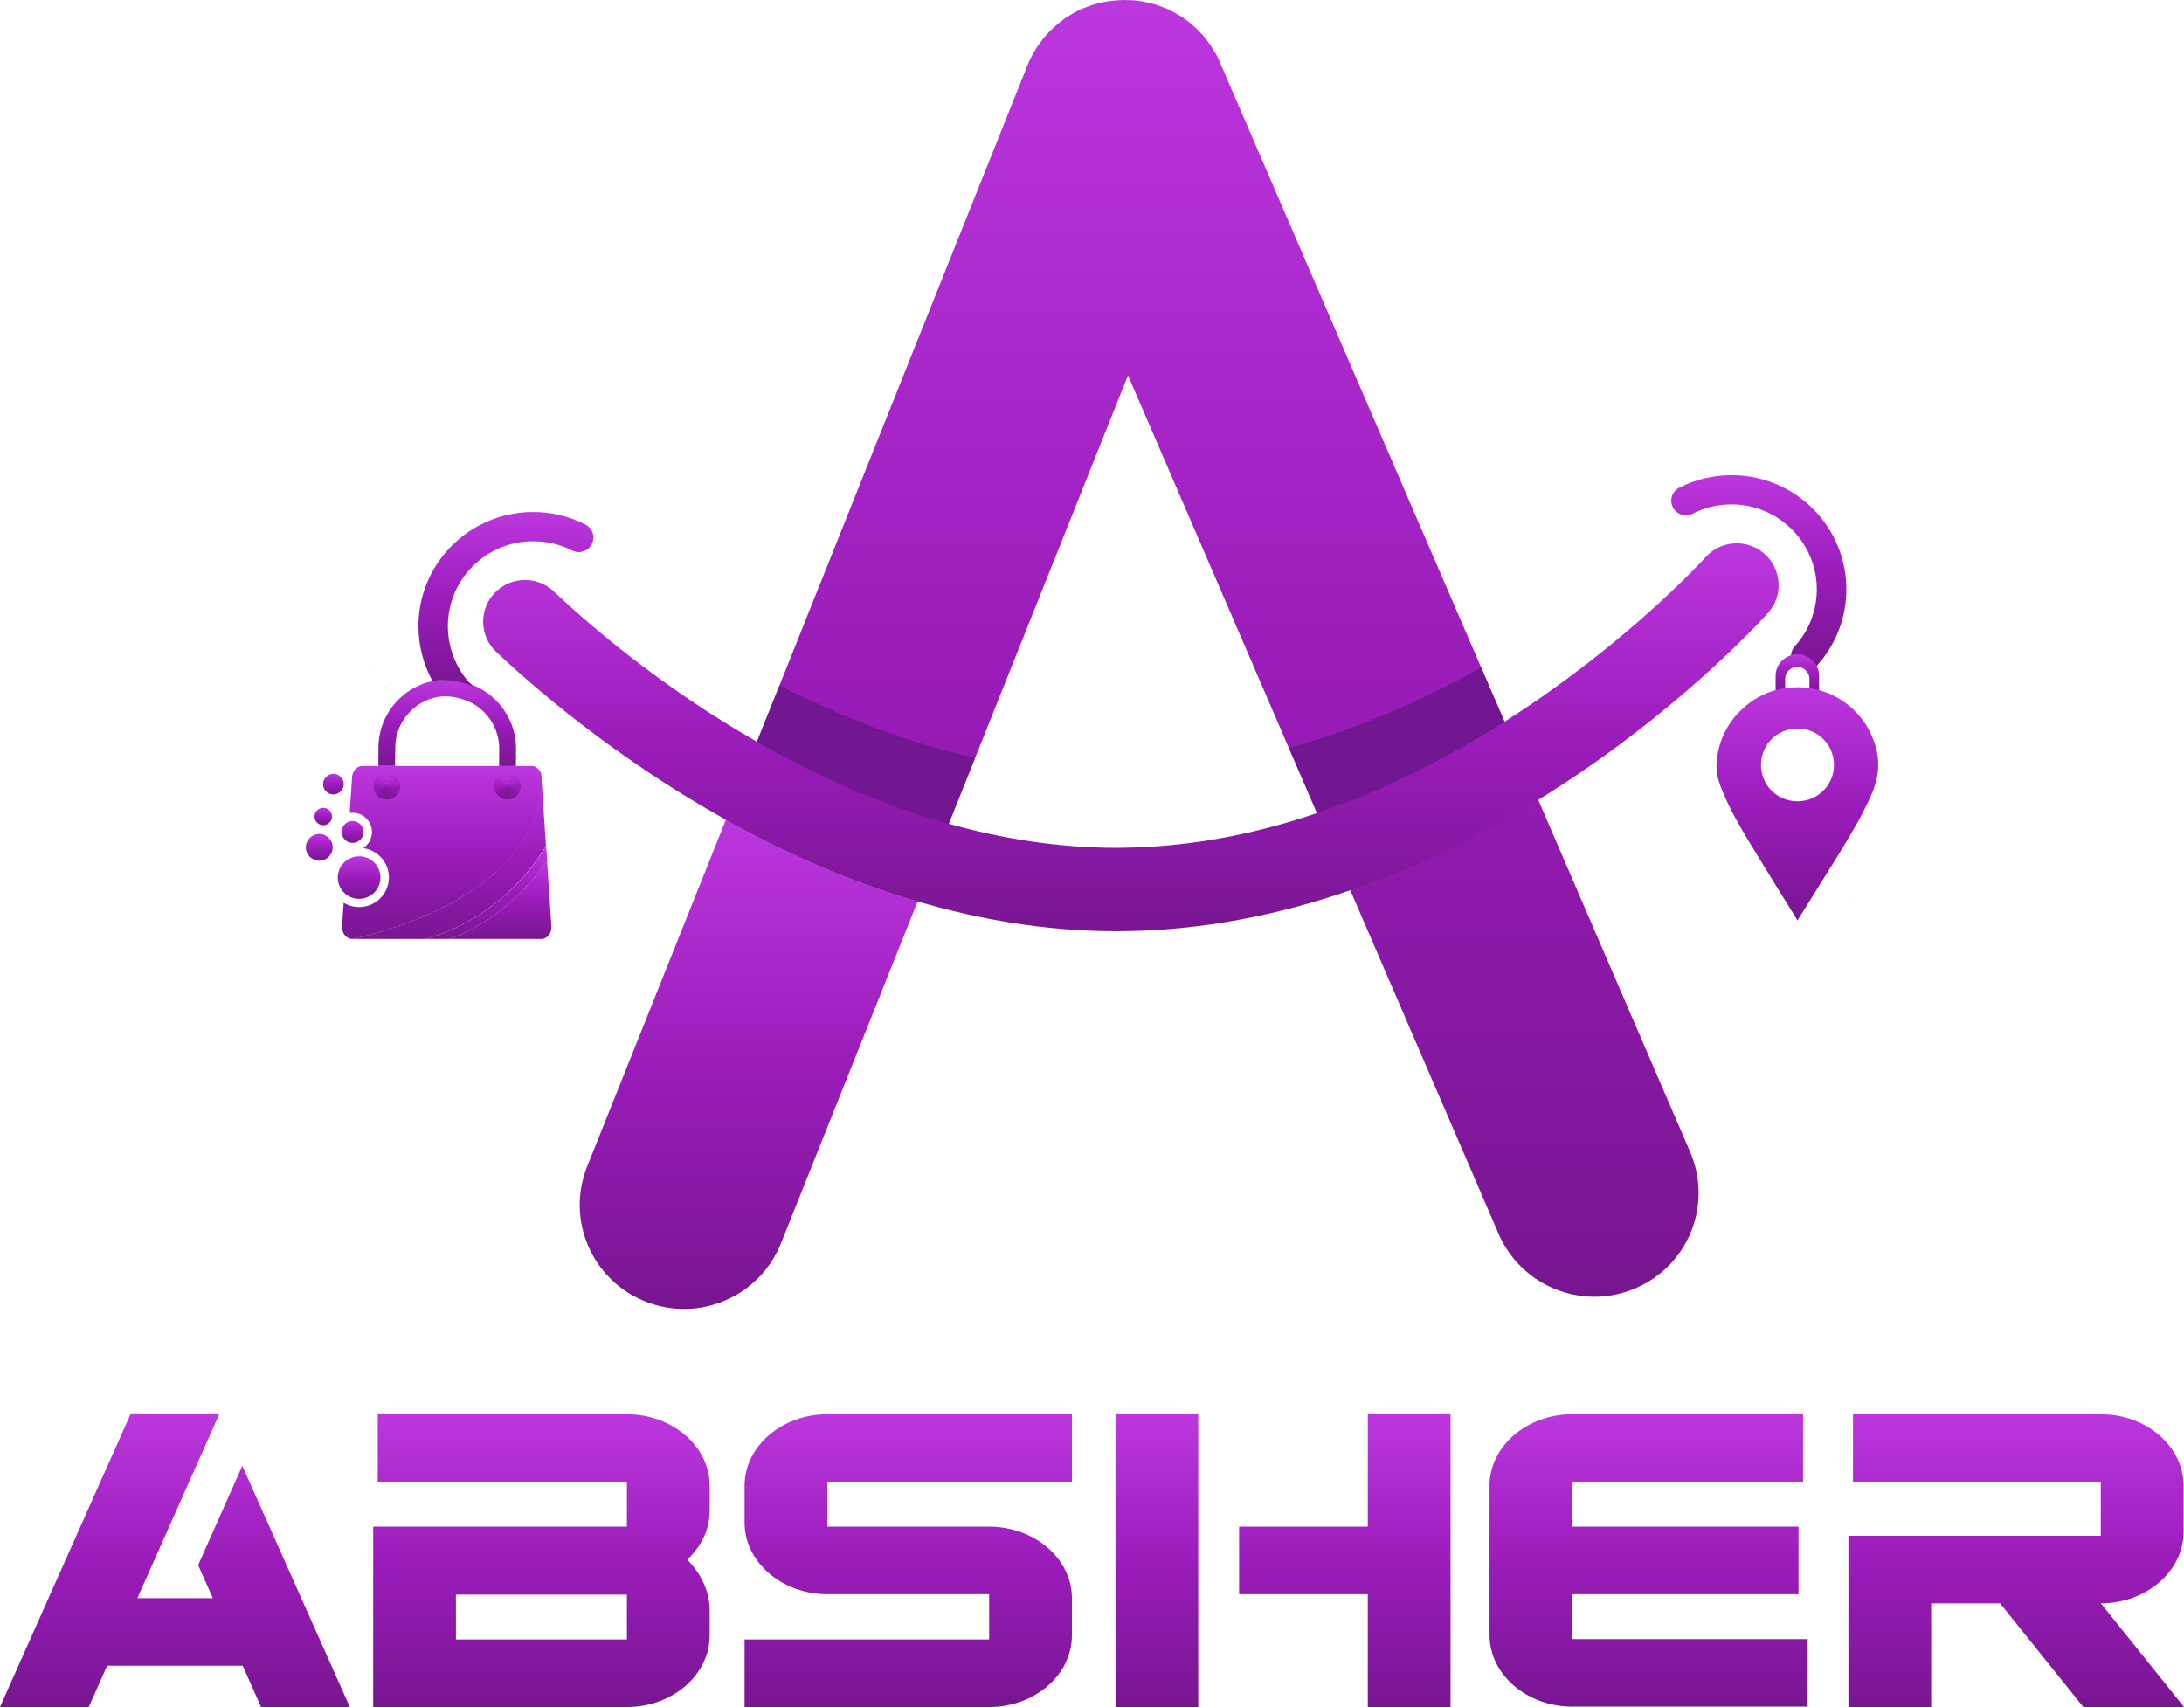 <svg width="87" height="68" viewBox="0 0 87 68" fill="none" xmlns="http://www.w3.org/2000/svg">
<g clip-path="url(#clip0_63_415)">
<path d="M5.198 56.336H8.732L5.472 63.663H8.479L7.893 62.349L9.652 58.392L13.935 68H10.4L9.668 66.355H4.267L3.534 68H0L5.198 56.336Z" fill="url(#paint0_linear_63_415)"/>
<path d="M24.973 56.336C26.784 56.336 28.27 57.618 28.27 59.185V60.183C28.27 60.945 27.921 61.623 27.374 62.129C27.925 62.681 28.27 63.395 28.27 64.153V65.151C28.27 66.718 26.788 68 24.973 68H14.866V60.815H24.973V59.027H15.048V56.336H24.973ZM24.973 65.309V63.521H18.162V65.309H24.973Z" fill="url(#paint1_linear_63_415)"/>
<path d="M32.957 63.506C31.142 63.506 29.66 62.223 29.66 60.657V59.185C29.66 57.618 31.142 56.336 32.957 56.336H42.7V59.027H32.957V60.815H39.403C41.218 60.815 42.7 62.097 42.7 63.663V65.151C42.7 66.718 41.218 68 39.403 68H29.66V65.309H39.403V63.506H32.957Z" fill="url(#paint2_linear_63_415)"/>
<path d="M47.731 56.336V68H44.435V56.336H47.731ZM54.487 56.336H57.783V68H54.487V63.506H49.36V60.815H54.487V56.336Z" fill="url(#paint3_linear_63_415)"/>
<path d="M62.633 67.984C60.818 67.984 59.336 66.702 59.336 65.135V59.185C59.336 57.618 60.818 56.336 62.633 56.336H71.825V59.027H62.633V60.815H71.643V63.506H62.633V65.293H72.007V67.984H62.633Z" fill="url(#paint4_linear_63_415)"/>
<path d="M73.818 56.336H83.688C85.502 56.336 86.984 57.618 86.984 59.185V61.02C86.984 62.586 85.502 63.869 83.688 63.869L87 68H82.99L79.674 63.869H76.928V68H73.632V61.178H83.684V59.027H73.814V56.336H73.818Z" fill="url(#paint5_linear_63_415)"/>
<path d="M19.612 36.074C18.907 36.606 18.024 37.099 16.942 37.403H14.03C14.03 37.403 16.363 36.958 18.432 35.711C18.8 35.486 19.161 35.241 19.497 34.965C19.573 34.902 19.652 34.839 19.723 34.771C19.826 34.681 19.921 34.59 20.017 34.495C20.959 33.56 21.605 32.356 21.542 30.826C21.554 30.861 21.562 30.901 21.566 30.944L21.748 33.694C21.574 33.994 21.059 34.815 20.143 35.632C19.985 35.782 19.806 35.928 19.612 36.074Z" fill="url(#paint6_linear_63_415)"/>
<path d="M21.966 36.902C21.982 37.175 21.796 37.403 21.558 37.403H17.885C18.44 37.222 20.254 36.488 21.792 34.286L21.966 36.902Z" fill="url(#paint7_linear_63_415)"/>
<path d="M14.034 37.403C13.796 37.403 13.61 37.171 13.626 36.902L13.689 35.959C13.867 36.07 14.081 36.133 14.307 36.133C14.961 36.133 15.492 35.604 15.492 34.953C15.492 34.357 15.044 33.86 14.466 33.785C14.68 33.647 14.818 33.41 14.818 33.142C14.818 32.72 14.474 32.376 14.05 32.376C14.01 32.376 13.97 32.38 13.931 32.384L14.026 30.944C14.042 30.703 14.22 30.514 14.434 30.514H21.17C21.348 30.514 21.498 30.644 21.558 30.826C21.768 35.931 14.034 37.403 14.034 37.403Z" fill="url(#paint8_linear_63_415)"/>
<path d="M15.155 34.957C15.155 35.426 14.775 35.805 14.303 35.805C14.073 35.805 13.863 35.715 13.713 35.565C13.554 35.411 13.455 35.194 13.455 34.957C13.455 34.677 13.59 34.432 13.8 34.278C13.943 34.172 14.117 34.112 14.307 34.112C14.775 34.108 15.155 34.487 15.155 34.957Z" fill="url(#paint9_linear_63_415)"/>
<path d="M14.482 33.142C14.482 33.383 14.287 33.576 14.046 33.576C13.974 33.576 13.911 33.56 13.852 33.529C13.709 33.457 13.61 33.311 13.61 33.138C13.61 32.948 13.733 32.787 13.903 32.727C13.947 32.712 13.994 32.704 14.046 32.704C14.283 32.708 14.482 32.901 14.482 33.142Z" fill="url(#paint10_linear_63_415)"/>
<path d="M12.719 34.286C13.014 34.286 13.253 34.048 13.253 33.753C13.253 33.459 13.014 33.221 12.719 33.221C12.423 33.221 12.184 33.459 12.184 33.753C12.184 34.048 12.423 34.286 12.719 34.286Z" fill="url(#paint11_linear_63_415)"/>
<path d="M12.877 32.873C13.069 32.873 13.225 32.718 13.225 32.526C13.225 32.334 13.069 32.179 12.877 32.179C12.684 32.179 12.528 32.334 12.528 32.526C12.528 32.718 12.684 32.873 12.877 32.873Z" fill="url(#paint12_linear_63_415)"/>
<path d="M13.281 31.646C13.508 31.646 13.693 31.462 13.693 31.236C13.693 31.009 13.508 30.826 13.281 30.826C13.053 30.826 12.869 31.009 12.869 31.236C12.869 31.462 13.053 31.646 13.281 31.646Z" fill="url(#paint13_linear_63_415)"/>
<path d="M20.555 29.835L20.551 30.514H19.882L19.886 29.831C19.894 29.089 19.482 28.395 18.84 28.028L18.832 28.004C18.828 28.008 18.824 28.012 18.82 28.02C18.804 28.008 18.78 27.996 18.753 27.98C18.749 27.98 18.745 27.98 18.741 27.977C18.737 27.977 18.729 27.973 18.721 27.969C18.673 27.949 18.61 27.921 18.539 27.894C18.325 27.811 18.02 27.728 17.699 27.74C17.695 27.74 17.695 27.736 17.695 27.736L17.643 27.74C17.623 27.74 17.608 27.744 17.588 27.744H17.58C17.449 27.756 17.318 27.783 17.192 27.823C16.883 27.921 16.593 28.091 16.36 28.324C15.967 28.71 15.749 29.224 15.745 29.772L15.737 30.51H15.072L15.076 29.768C15.084 29.042 15.369 28.363 15.892 27.85C16.201 27.546 16.581 27.318 16.989 27.191C17.073 27.168 17.152 27.148 17.227 27.132C17.247 27.128 17.267 27.124 17.283 27.12C17.287 27.116 17.287 27.116 17.287 27.116H17.291C17.552 27.073 18.285 27.002 19.089 27.404C19.989 27.878 20.567 28.825 20.555 29.835Z" fill="url(#paint14_linear_63_415)"/>
<path d="M20.211 31.848C20.506 31.848 20.745 31.609 20.745 31.315C20.745 31.021 20.506 30.782 20.211 30.782C19.915 30.782 19.676 31.021 19.676 31.315C19.676 31.609 19.915 31.848 20.211 31.848Z" fill="url(#paint15_linear_63_415)"/>
<path d="M20.211 31.666C20.405 31.666 20.563 31.509 20.563 31.315C20.563 31.121 20.405 30.964 20.211 30.964C20.016 30.964 19.858 31.121 19.858 31.315C19.858 31.509 20.016 31.666 20.211 31.666Z" fill="url(#paint16_linear_63_415)"/>
<path d="M20.211 31.488C20.307 31.488 20.385 31.411 20.385 31.315C20.385 31.219 20.307 31.141 20.211 31.141C20.114 31.141 20.036 31.219 20.036 31.315C20.036 31.411 20.114 31.488 20.211 31.488Z" fill="url(#paint17_linear_63_415)"/>
<path d="M15.413 31.848C15.708 31.848 15.947 31.609 15.947 31.315C15.947 31.021 15.708 30.782 15.413 30.782C15.117 30.782 14.878 31.021 14.878 31.315C14.878 31.609 15.117 31.848 15.413 31.848Z" fill="url(#paint18_linear_63_415)"/>
<path d="M15.413 31.666C15.607 31.666 15.765 31.509 15.765 31.315C15.765 31.121 15.607 30.964 15.413 30.964C15.218 30.964 15.06 31.121 15.06 31.315C15.06 31.509 15.218 31.666 15.413 31.666Z" fill="url(#paint19_linear_63_415)"/>
<path d="M15.413 31.488C15.509 31.488 15.587 31.411 15.587 31.315C15.587 31.219 15.509 31.141 15.413 31.141C15.316 31.141 15.238 31.219 15.238 31.315C15.238 31.411 15.316 31.488 15.413 31.488Z" fill="url(#paint20_linear_63_415)"/>
<path d="M21.796 34.286C20.258 36.488 18.444 37.222 17.889 37.403H16.946C18.028 37.099 18.911 36.606 19.616 36.074C19.807 35.928 19.985 35.782 20.151 35.632C21.067 34.811 21.582 33.994 21.756 33.694L21.796 34.286Z" fill="url(#paint21_linear_63_415)"/>
<path d="M73.794 35.995L73.786 36.002H73.798L73.794 35.995Z" fill="url(#paint22_linear_63_415)"/>
<path d="M16.609 27.823C16.601 27.823 16.593 27.819 16.585 27.815L16.597 27.819C16.601 27.815 16.605 27.819 16.609 27.823Z" fill="url(#paint23_linear_63_415)"/>
<path d="M16.609 27.823C16.601 27.823 16.593 27.819 16.585 27.815L16.597 27.819C16.601 27.815 16.605 27.819 16.609 27.823Z" fill="url(#paint24_linear_63_415)"/>
<path d="M16.735 27.886C16.735 27.886 16.728 27.882 16.708 27.874C16.716 27.866 16.728 27.893 16.735 27.886Z" fill="url(#paint25_linear_63_415)"/>
<path d="M73.632 35.991L73.624 35.998H73.636L73.632 35.991Z" fill="url(#paint26_linear_63_415)"/>
<path d="M36.554 35.908L31.107 49.533C30.465 51.135 28.931 52.118 27.303 52.141C26.776 52.149 26.233 52.054 25.71 51.845C23.579 51.001 22.541 48.594 23.388 46.471L28.916 32.653C31.182 33.919 33.761 35.087 36.554 35.908Z" fill="url(#paint27_linear_63_415)"/>
<path d="M65.153 51.317C64.638 51.538 64.099 51.648 63.572 51.656C61.944 51.676 60.383 50.737 59.697 49.15L53.79 35.466L52.462 32.392L44.934 14.951L38.845 30.19L37.795 32.814L37.68 33.102L36.554 35.908C33.757 35.087 31.182 33.919 28.912 32.653L29.874 30.245L30.152 29.547L31.047 27.31L40.929 2.604C40.98 2.478 41.036 2.356 41.099 2.233C41.127 2.178 41.163 2.123 41.194 2.068C41.23 2.005 41.266 1.941 41.305 1.882C41.345 1.823 41.388 1.764 41.432 1.709C41.468 1.657 41.503 1.606 41.543 1.555C41.586 1.499 41.634 1.448 41.681 1.397C41.725 1.349 41.769 1.298 41.812 1.251C41.86 1.204 41.907 1.16 41.955 1.117C42.006 1.069 42.058 1.022 42.109 0.975C42.157 0.935 42.209 0.896 42.26 0.856C42.315 0.813 42.371 0.769 42.43 0.726C42.49 0.683 42.553 0.651 42.613 0.612C42.664 0.58 42.72 0.545 42.775 0.513C42.894 0.446 43.017 0.387 43.14 0.335H43.144C43.159 0.328 43.179 0.324 43.195 0.316C43.306 0.272 43.413 0.229 43.528 0.193C43.591 0.174 43.651 0.162 43.714 0.142C43.781 0.122 43.849 0.103 43.92 0.091C43.991 0.075 44.063 0.067 44.134 0.055C44.197 0.043 44.257 0.036 44.32 0.028C44.392 0.02 44.463 0.016 44.534 0.012C44.598 0.008 44.661 0.004 44.728 0C44.796 0 44.863 0.004 44.934 0.004C45.002 0.008 45.069 0.008 45.136 0.012C45.204 0.016 45.271 0.028 45.339 0.036C45.406 0.043 45.473 0.051 45.541 0.063C45.616 0.079 45.691 0.099 45.766 0.114C45.822 0.126 45.881 0.138 45.937 0.154C46.064 0.189 46.186 0.233 46.305 0.28C46.313 0.284 46.317 0.284 46.325 0.284C46.452 0.335 46.575 0.391 46.697 0.454C46.749 0.481 46.8 0.513 46.852 0.541C46.919 0.58 46.987 0.616 47.05 0.655C47.11 0.691 47.161 0.734 47.217 0.773C47.272 0.813 47.328 0.848 47.379 0.892C47.431 0.935 47.482 0.979 47.533 1.026C47.585 1.069 47.636 1.113 47.684 1.16C47.732 1.204 47.771 1.255 47.819 1.298C47.866 1.349 47.918 1.401 47.961 1.456C48.001 1.503 48.041 1.555 48.076 1.606C48.12 1.665 48.167 1.72 48.207 1.78C48.247 1.839 48.282 1.898 48.318 1.961C48.354 2.016 48.389 2.068 48.421 2.123C48.488 2.241 48.548 2.364 48.599 2.49L58.996 26.576L59.927 28.738L60.244 29.468L61.27 31.851L67.32 45.871C68.236 47.982 67.261 50.413 65.153 51.317Z" fill="url(#paint28_linear_63_415)"/>
<path d="M37.676 33.102L38.84 30.186C36.016 29.567 33.428 28.497 31.051 27.31L29.878 30.245C32.263 31.417 34.858 32.431 37.676 33.102Z" fill="#731691"/>
<path d="M59 26.592C56.694 27.882 54.138 29.018 51.349 29.796L52.597 32.684C55.39 31.875 57.934 30.755 60.252 29.484L59 26.592Z" fill="#731691"/>
<path d="M70.438 24.405C70.185 24.69 66.734 28.494 61.278 31.863C59.079 33.221 56.559 34.507 53.789 35.462C51.024 36.421 48.009 37.048 44.827 37.092C44.712 37.092 44.597 37.096 44.486 37.096C41.713 37.096 39.047 36.642 36.554 35.908C33.757 35.087 31.182 33.919 28.911 32.653C24.45 30.163 21.173 27.298 19.767 25.968C19.097 25.337 19.073 24.283 19.703 23.62C20.02 23.289 20.452 23.103 20.912 23.103C21.34 23.103 21.748 23.265 22.061 23.561C23.325 24.757 26.225 27.302 30.155 29.551C32.402 30.837 34.985 32.029 37.791 32.814C39.91 33.41 42.157 33.773 44.483 33.773C44.582 33.773 44.681 33.773 44.78 33.769C47.478 33.734 50.061 33.205 52.458 32.392H52.462C55.232 31.453 57.76 30.131 59.927 28.754C64.8 25.656 67.883 22.263 67.938 22.2C68.255 21.845 68.707 21.643 69.182 21.643C69.59 21.643 69.987 21.793 70.292 22.066C70.624 22.361 70.823 22.768 70.846 23.21C70.882 23.648 70.731 24.074 70.438 24.405Z" fill="url(#paint29_linear_63_415)"/>
<path d="M73.549 23.537C73.537 24.48 73.232 25.392 72.677 26.15C72.582 26.28 72.479 26.406 72.368 26.528C72.344 26.556 72.32 26.576 72.293 26.596C72.285 26.584 72.273 26.572 72.261 26.564C72.146 26.45 71.992 26.386 71.829 26.386C71.698 26.386 71.576 26.43 71.472 26.501C71.318 26.307 71.302 26.035 71.433 25.83C71.449 25.798 71.469 25.771 71.496 25.747C72.051 25.136 72.36 24.346 72.372 23.526C72.4 21.655 70.894 20.12 69.02 20.093C68.457 20.085 67.922 20.211 67.427 20.463C67.142 20.61 66.785 20.495 66.639 20.211C66.492 19.923 66.607 19.572 66.892 19.426C67.55 19.09 68.291 18.921 69.032 18.929C71.56 18.956 73.584 21.024 73.549 23.537Z" fill="url(#paint30_linear_63_415)"/>
<path d="M72.463 26.927V27.637C72.34 27.59 72.213 27.55 72.082 27.527C72.082 27.527 72.082 27.527 72.079 27.527V27.045C72.079 26.931 72.035 26.82 71.96 26.734C71.952 26.726 71.944 26.718 71.936 26.706C71.845 26.615 71.722 26.564 71.595 26.564C71.492 26.564 71.393 26.599 71.314 26.655C71.191 26.741 71.112 26.884 71.112 27.045V27.527C71.108 27.527 71.104 27.527 71.104 27.527C71.064 27.535 71.029 27.543 70.989 27.554C70.902 27.578 70.815 27.606 70.731 27.637V26.927C70.731 26.56 70.961 26.248 71.286 26.122C71.385 26.082 71.488 26.063 71.599 26.063C71.829 26.063 72.047 26.154 72.209 26.315C72.229 26.335 72.249 26.355 72.265 26.375C72.395 26.528 72.463 26.726 72.463 26.927Z" fill="url(#paint31_linear_63_415)"/>
<path d="M71.599 31.919C70.791 31.919 70.149 31.275 70.149 30.466C70.149 29.661 70.795 29.022 71.611 29.022C72.411 29.022 73.057 29.669 73.057 30.47C73.057 31.275 72.411 31.919 71.599 31.919ZM74.721 29.756C74.309 28.257 72.851 27.168 71.12 27.412C70.486 27.503 69.927 27.767 69.452 28.198C68.814 28.77 68.465 29.488 68.382 30.336C68.342 30.762 68.461 31.153 68.624 31.54C68.925 32.262 69.313 32.937 69.717 33.603C70.327 34.606 70.945 35.6 71.564 36.598C71.564 36.598 71.564 36.602 71.567 36.606C71.575 36.622 71.603 36.661 71.603 36.669C71.603 36.669 71.615 36.65 71.643 36.602C71.643 36.602 71.643 36.602 71.643 36.598C72.178 35.742 72.713 34.89 73.243 34.033C73.707 33.284 74.155 32.526 74.519 31.725C74.812 31.082 74.912 30.443 74.721 29.756Z" fill="url(#paint32_linear_63_415)"/>
<path d="M15.405 27.373C15.365 27.373 15.329 27.377 15.29 27.381C15.31 27.377 15.329 27.377 15.349 27.373L15.405 27.369V27.373Z" fill="url(#paint33_linear_63_415)"/>
<path d="M14.969 26.702C14.941 26.706 14.921 26.71 14.901 26.714C14.874 26.718 14.862 26.722 14.862 26.722" fill="url(#paint34_linear_63_415)"/>
<path d="M23.575 21.675C23.424 21.963 23.071 22.077 22.786 21.927C22.291 21.675 21.756 21.553 21.193 21.561C19.319 21.584 17.814 23.123 17.841 24.993C17.853 25.787 18.143 26.552 18.658 27.152C18.658 27.152 18.658 27.152 18.662 27.156L18.677 27.172C18.729 27.215 18.848 27.333 18.887 27.361C18.891 27.365 18.895 27.365 18.899 27.365L18.927 27.381C18.943 27.389 18.963 27.396 18.979 27.408C18.198 27.018 17.481 27.085 17.227 27.128C16.875 26.485 16.681 25.759 16.669 25.009C16.633 22.496 18.658 20.428 21.178 20.396C21.922 20.385 22.659 20.558 23.317 20.894C23.606 21.04 23.721 21.387 23.575 21.675Z" fill="url(#paint35_linear_63_415)"/>
</g>
<defs>
<linearGradient id="paint0_linear_63_415" x1="6.967" y1="56.337" x2="6.967" y2="68.001" gradientUnits="userSpaceOnUse">
<stop stop-color="#BC37DE"/>
<stop offset="0.5" stop-color="#9B1CBB"/>
<stop offset="1" stop-color="#781691"/>
</linearGradient>
<linearGradient id="paint1_linear_63_415" x1="21.568" y1="56.337" x2="21.568" y2="68.001" gradientUnits="userSpaceOnUse">
<stop stop-color="#BC37DE"/>
<stop offset="0.5" stop-color="#9B1CBB"/>
<stop offset="1" stop-color="#781691"/>
</linearGradient>
<linearGradient id="paint2_linear_63_415" x1="36.178" y1="56.337" x2="36.178" y2="68.001" gradientUnits="userSpaceOnUse">
<stop stop-color="#BC37DE"/>
<stop offset="0.5" stop-color="#9B1CBB"/>
<stop offset="1" stop-color="#781691"/>
</linearGradient>
<linearGradient id="paint3_linear_63_415" x1="51.108" y1="56.337" x2="51.108" y2="68.001" gradientUnits="userSpaceOnUse">
<stop stop-color="#BC37DE"/>
<stop offset="0.5" stop-color="#9B1CBB"/>
<stop offset="1" stop-color="#781691"/>
</linearGradient>
<linearGradient id="paint4_linear_63_415" x1="65.672" y1="56.337" x2="65.672" y2="67.985" gradientUnits="userSpaceOnUse">
<stop stop-color="#BC37DE"/>
<stop offset="0.5" stop-color="#9B1CBB"/>
<stop offset="1" stop-color="#781691"/>
</linearGradient>
<linearGradient id="paint5_linear_63_415" x1="80.318" y1="56.337" x2="80.318" y2="68.001" gradientUnits="userSpaceOnUse">
<stop stop-color="#BC37DE"/>
<stop offset="0.5" stop-color="#9B1CBB"/>
<stop offset="1" stop-color="#781691"/>
</linearGradient>
<linearGradient id="paint6_linear_63_415" x1="17.893" y1="30.827" x2="17.893" y2="37.405" gradientUnits="userSpaceOnUse">
<stop stop-color="#BC37DE"/>
<stop offset="0.5" stop-color="#9B1CBB"/>
<stop offset="1" stop-color="#781691"/>
</linearGradient>
<linearGradient id="paint7_linear_63_415" x1="19.927" y1="34.288" x2="19.927" y2="37.405" gradientUnits="userSpaceOnUse">
<stop stop-color="#BC37DE"/>
<stop offset="0.5" stop-color="#9B1CBB"/>
<stop offset="1" stop-color="#781691"/>
</linearGradient>
<linearGradient id="paint8_linear_63_415" x1="17.588" y1="30.514" x2="17.588" y2="37.405" gradientUnits="userSpaceOnUse">
<stop stop-color="#BC37DE"/>
<stop offset="0.5" stop-color="#9B1CBB"/>
<stop offset="1" stop-color="#781691"/>
</linearGradient>
<linearGradient id="paint9_linear_63_415" x1="14.305" y1="34.108" x2="14.305" y2="35.802" gradientUnits="userSpaceOnUse">
<stop stop-color="#BC37DE"/>
<stop offset="0.5" stop-color="#9B1CBB"/>
<stop offset="1" stop-color="#781691"/>
</linearGradient>
<linearGradient id="paint10_linear_63_415" x1="14.044" y1="32.707" x2="14.044" y2="33.577" gradientUnits="userSpaceOnUse">
<stop stop-color="#BC37DE"/>
<stop offset="0.5" stop-color="#9B1CBB"/>
<stop offset="1" stop-color="#781691"/>
</linearGradient>
<linearGradient id="paint11_linear_63_415" x1="12.718" y1="33.221" x2="12.718" y2="34.288" gradientUnits="userSpaceOnUse">
<stop stop-color="#BC37DE"/>
<stop offset="0.5" stop-color="#9B1CBB"/>
<stop offset="1" stop-color="#781691"/>
</linearGradient>
<linearGradient id="paint12_linear_63_415" x1="12.879" y1="32.178" x2="12.879" y2="32.876" gradientUnits="userSpaceOnUse">
<stop stop-color="#BC37DE"/>
<stop offset="0.5" stop-color="#9B1CBB"/>
<stop offset="1" stop-color="#781691"/>
</linearGradient>
<linearGradient id="paint13_linear_63_415" x1="13.281" y1="30.827" x2="13.281" y2="31.646" gradientUnits="userSpaceOnUse">
<stop stop-color="#BC37DE"/>
<stop offset="0.5" stop-color="#9B1CBB"/>
<stop offset="1" stop-color="#781691"/>
</linearGradient>
<linearGradient id="paint14_linear_63_415" x1="17.814" y1="27.088" x2="17.814" y2="30.514" gradientUnits="userSpaceOnUse">
<stop stop-color="#BC37DE"/>
<stop offset="0.5" stop-color="#9B1CBB"/>
<stop offset="1" stop-color="#781691"/>
</linearGradient>
<linearGradient id="paint15_linear_63_415" x1="20.213" y1="30.779" x2="20.213" y2="31.848" gradientUnits="userSpaceOnUse">
<stop stop-color="#BC37DE"/>
<stop offset="0.5" stop-color="#9B1CBB"/>
<stop offset="1" stop-color="#781691"/>
</linearGradient>
<linearGradient id="paint16_linear_63_415" x1="20.213" y1="30.962" x2="20.213" y2="31.665" gradientUnits="userSpaceOnUse">
<stop stop-color="#BC37DE"/>
<stop offset="0.5" stop-color="#9B1CBB"/>
<stop offset="1" stop-color="#781691"/>
</linearGradient>
<linearGradient id="paint17_linear_63_415" x1="20.213" y1="31.14" x2="20.213" y2="31.486" gradientUnits="userSpaceOnUse">
<stop stop-color="#BC37DE"/>
<stop offset="0.5" stop-color="#9B1CBB"/>
<stop offset="1" stop-color="#781691"/>
</linearGradient>
<linearGradient id="paint18_linear_63_415" x1="15.414" y1="30.779" x2="15.414" y2="31.848" gradientUnits="userSpaceOnUse">
<stop stop-color="#BC37DE"/>
<stop offset="0.5" stop-color="#9B1CBB"/>
<stop offset="1" stop-color="#781691"/>
</linearGradient>
<linearGradient id="paint19_linear_63_415" x1="15.415" y1="30.962" x2="15.415" y2="31.665" gradientUnits="userSpaceOnUse">
<stop stop-color="#BC37DE"/>
<stop offset="0.5" stop-color="#9B1CBB"/>
<stop offset="1" stop-color="#781691"/>
</linearGradient>
<linearGradient id="paint20_linear_63_415" x1="15.415" y1="31.14" x2="15.415" y2="31.486" gradientUnits="userSpaceOnUse">
<stop stop-color="#BC37DE"/>
<stop offset="0.5" stop-color="#9B1CBB"/>
<stop offset="1" stop-color="#781691"/>
</linearGradient>
<linearGradient id="paint21_linear_63_415" x1="19.369" y1="33.693" x2="19.369" y2="37.405" gradientUnits="userSpaceOnUse">
<stop stop-color="#BC37DE"/>
<stop offset="0.5" stop-color="#9B1CBB"/>
<stop offset="1" stop-color="#781691"/>
</linearGradient>
<linearGradient id="paint22_linear_63_415" x1="73.794" y1="35.993" x2="73.794" y2="35.999" gradientUnits="userSpaceOnUse">
<stop stop-color="#BC37DE"/>
<stop offset="0.5" stop-color="#9B1CBB"/>
<stop offset="1" stop-color="#781691"/>
</linearGradient>
<linearGradient id="paint23_linear_63_415" x1="16.598" y1="27.811" x2="16.598" y2="27.821" gradientUnits="userSpaceOnUse">
<stop stop-color="#BC37DE"/>
<stop offset="0.5" stop-color="#9B1CBB"/>
<stop offset="1" stop-color="#781691"/>
</linearGradient>
<linearGradient id="paint24_linear_63_415" x1="16.598" y1="27.811" x2="16.598" y2="27.821" gradientUnits="userSpaceOnUse">
<stop stop-color="#BC37DE"/>
<stop offset="0.5" stop-color="#9B1CBB"/>
<stop offset="1" stop-color="#781691"/>
</linearGradient>
<linearGradient id="paint25_linear_63_415" x1="16.721" y1="27.872" x2="16.721" y2="27.886" gradientUnits="userSpaceOnUse">
<stop stop-color="#BC37DE"/>
<stop offset="0.5" stop-color="#9B1CBB"/>
<stop offset="1" stop-color="#781691"/>
</linearGradient>
<linearGradient id="paint26_linear_63_415" x1="73.632" y1="35.993" x2="73.632" y2="35.999" gradientUnits="userSpaceOnUse">
<stop stop-color="#BC37DE"/>
<stop offset="0.5" stop-color="#9B1CBB"/>
<stop offset="1" stop-color="#781691"/>
</linearGradient>
<linearGradient id="paint27_linear_63_415" x1="29.824" y1="32.654" x2="29.824" y2="52.142" gradientUnits="userSpaceOnUse">
<stop stop-color="#BC37DE"/>
<stop offset="0.5" stop-color="#9B1CBB"/>
<stop offset="1" stop-color="#781691"/>
</linearGradient>
<linearGradient id="paint28_linear_63_415" x1="48.291" y1="0" x2="48.291" y2="51.654" gradientUnits="userSpaceOnUse">
<stop stop-color="#BC37DE"/>
<stop offset="0.5" stop-color="#9B1CBB"/>
<stop offset="1" stop-color="#781691"/>
</linearGradient>
<linearGradient id="paint29_linear_63_415" x1="45.054" y1="21.64" x2="45.054" y2="37.095" gradientUnits="userSpaceOnUse">
<stop stop-color="#BC37DE"/>
<stop offset="0.5" stop-color="#9B1CBB"/>
<stop offset="1" stop-color="#781691"/>
</linearGradient>
<linearGradient id="paint30_linear_63_415" x1="70.065" y1="18.921" x2="70.065" y2="26.596" gradientUnits="userSpaceOnUse">
<stop stop-color="#BC37DE"/>
<stop offset="0.5" stop-color="#9B1CBB"/>
<stop offset="1" stop-color="#781691"/>
</linearGradient>
<linearGradient id="paint31_linear_63_415" x1="71.596" y1="26.064" x2="71.596" y2="27.636" gradientUnits="userSpaceOnUse">
<stop stop-color="#BC37DE"/>
<stop offset="0.5" stop-color="#9B1CBB"/>
<stop offset="1" stop-color="#781691"/>
</linearGradient>
<linearGradient id="paint32_linear_63_415" x1="71.596" y1="27.377" x2="71.596" y2="36.663" gradientUnits="userSpaceOnUse">
<stop stop-color="#BC37DE"/>
<stop offset="0.5" stop-color="#9B1CBB"/>
<stop offset="1" stop-color="#781691"/>
</linearGradient>
<linearGradient id="paint33_linear_63_415" x1="15.349" y1="27.369" x2="15.349" y2="27.379" gradientUnits="userSpaceOnUse">
<stop stop-color="#BC37DE"/>
<stop offset="0.5" stop-color="#9B1CBB"/>
<stop offset="1" stop-color="#781691"/>
</linearGradient>
<linearGradient id="paint34_linear_63_415" x1="14.916" y1="26.704" x2="14.916" y2="26.726" gradientUnits="userSpaceOnUse">
<stop stop-color="#BC37DE"/>
<stop offset="0.5" stop-color="#9B1CBB"/>
<stop offset="1" stop-color="#781691"/>
</linearGradient>
<linearGradient id="paint35_linear_63_415" x1="20.155" y1="20.394" x2="20.155" y2="27.407" gradientUnits="userSpaceOnUse">
<stop stop-color="#BC37DE"/>
<stop offset="0.5" stop-color="#9B1CBB"/>
<stop offset="1" stop-color="#781691"/>
</linearGradient>
<clipPath id="clip0_63_415">
<rect width="87" height="68" fill="white"/>
</clipPath>
</defs>
</svg>
